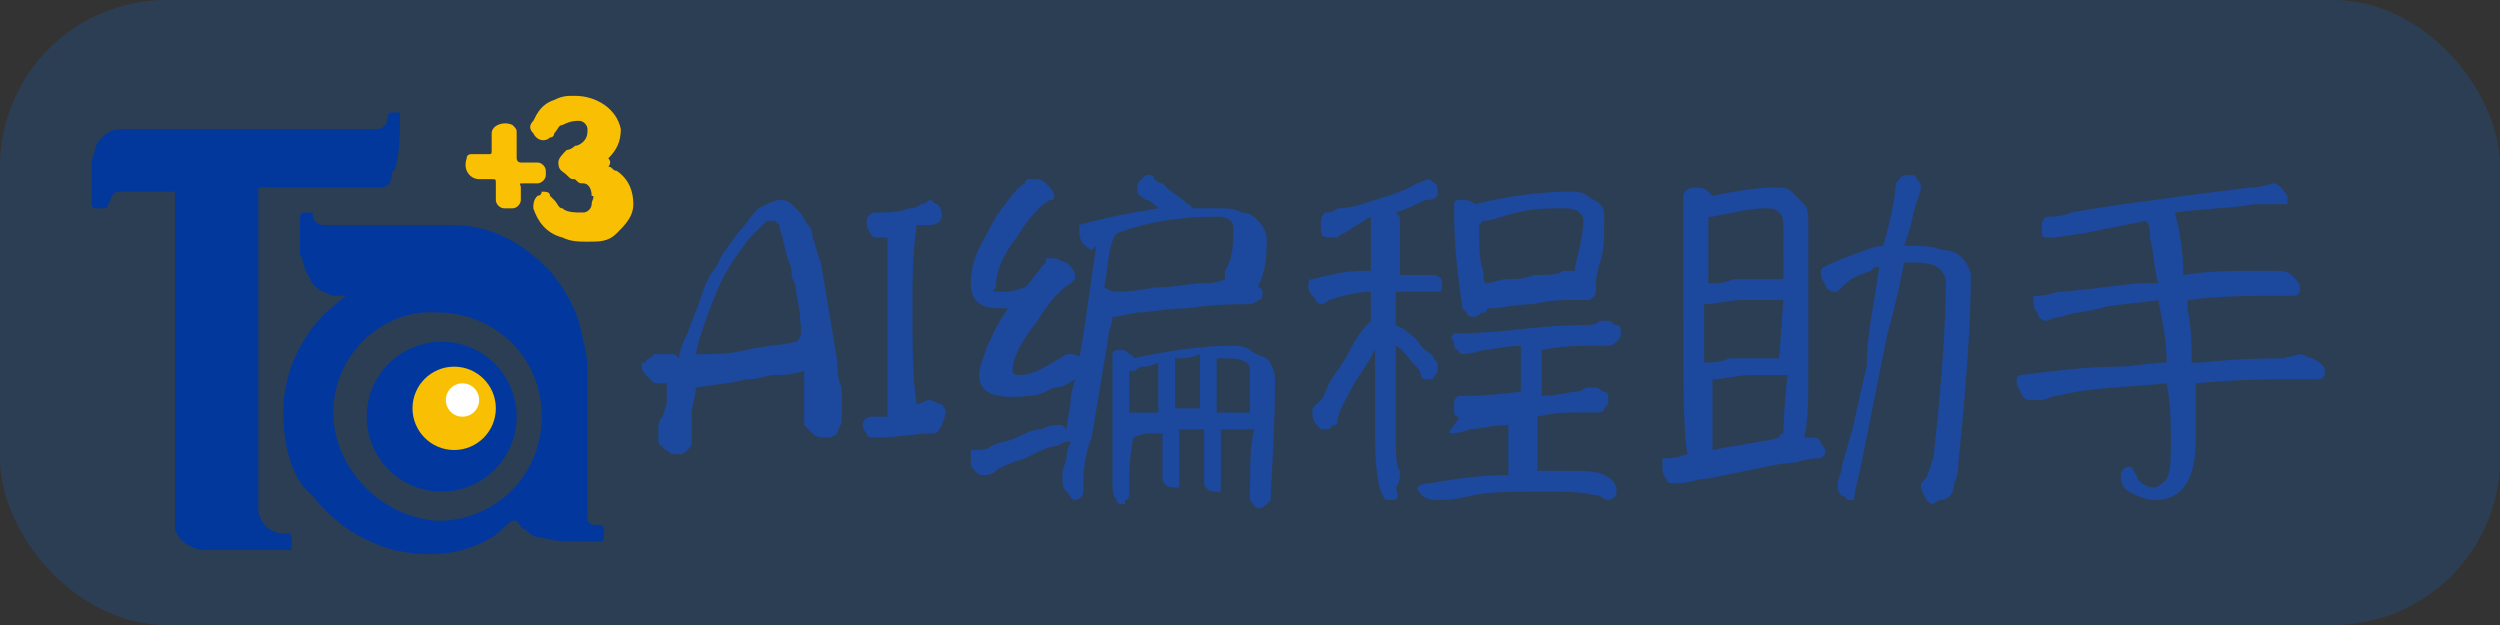 <?xml version="1.0" encoding="utf-8"?>
<!-- Generator: Adobe Illustrator 28.4.1, SVG Export Plug-In . SVG Version: 6.00 Build 0)  -->
<svg version="1.1" id="图层_1" xmlns="http://www.w3.org/2000/svg" xmlns:xlink="http://www.w3.org/1999/xlink" x="0px" y="0px"
     width="100" height="25" viewBox="0 0 60 15" style="enable-background:new 0 0 100 25;" xml:space="preserve">
<rect x="0" y="0" width="60" height="15" fill="#333333" stroke="none"/>
<style type="text/css">
	.st0{fill:#02389D;}
	.st1{fill:#02389C;}
	.st2{fill:#F9C003;}
	.st3{fill:#F9C004;}
	.st4{fill:#FFFFFF;}
	.st5{fill:#1C489D;}
</style>
    <rect id="Rectangle-Copy-35" fill="#087CFA" opacity="0.16" x="0" y="0" width="60" height="15" rx="4"></rect>
    <path class="st0" d="M8.3,7.1c-0.1,0-0.2,0-0.3,0C7.7,7,7.5,6.9,7.4,6.6C7.3,6.5,7.3,6.3,7.2,6.1c0-0.3,0-0.6,0-0.9
	c0,0,0-0.1,0.1-0.1c0.1,0,0.1,0,0.2,0c0,0,0,0,0,0c0,0,0,0,0,0c0,0.2,0.1,0.3,0.3,0.3c0.1,0,0.2,0,0.3,0c0.9,0,1.8,0,2.7,0
	c1,0,1.7,0.4,2.4,1.1c0.4,0.5,0.7,1,0.8,1.7c0.1,0.3,0.1,0.6,0.1,0.8c0,0.9,0,1.8,0,2.7c0,0.2,0,0.4,0,0.6c0,0,0,0.1,0,0.1
	c0,0.2,0.1,0.2,0.3,0.2c0,0,0,0,0,0c0,0,0.1,0,0.1,0.1c0,0.1,0,0.1,0,0.2c0,0,0,0.1-0.1,0.1c-0.1,0-0.3,0-0.4,0c-0.3,0-0.7,0-1-0.1
	c-0.2,0-0.3-0.1-0.4-0.2c-0.1,0-0.1-0.1-0.2-0.2c0,0,0,0-0.1,0c-0.2,0.1-0.3,0.3-0.5,0.4c-0.5,0.3-1,0.4-1.5,0.4
	c-0.5,0-1-0.1-1.4-0.3c-0.5-0.2-1-0.6-1.4-1.1C7,11.5,6.8,10.7,6.8,9.9C6.8,9.2,7,8.6,7.4,8C7.6,7.7,7.9,7.4,8.3,7.1
	C8.2,7.1,8.2,7.1,8.3,7.1z M10.5,12.5c1.4,0,2.5-1.1,2.5-2.5c0-1.5-1.2-2.5-2.5-2.5C9.2,7.4,8,8.5,8,9.9C8,11.2,9.1,12.4,10.5,12.5z
	"/>
    <path class="st1" d="M6.2,8.4c0,1.2,0,2.5,0,3.7c0,0.1,0,0.2,0,0.2c0.1,0.3,0.2,0.4,0.5,0.5c0.1,0,0.1,0,0.2,0c0,0,0.1,0,0.1,0.1
	c0,0.1,0,0.1,0,0.2c0,0,0,0.1,0,0.1c0,0,0,0-0.1,0c-0.5,0-1.1,0-1.6,0c-0.2,0-0.3,0-0.5,0c-0.3-0.1-0.5-0.2-0.6-0.5
	c0-0.1,0-0.2,0-0.2c0-1.7,0-3.5,0-5.2c0-0.9,0-1.7,0-2.6c0-0.1,0-0.1-0.1-0.1c-0.3,0-0.6,0-0.9,0c-0.1,0-0.2,0-0.3,0
	c-0.2,0-0.2,0.1-0.3,0.3c0,0,0,0,0,0c0,0,0,0.1-0.1,0.1c-0.1,0-0.1,0-0.2,0c0,0-0.1,0-0.1-0.1c0-0.1,0-0.3,0-0.4c0-0.2,0-0.4,0-0.6
	c0-0.1,0.1-0.3,0.1-0.4c0.1-0.2,0.3-0.4,0.6-0.4c0.1,0,0.2,0,0.3,0c1.8,0,3.7,0,5.5,0c0.1,0,0.2,0,0.3,0c0.2,0,0.3-0.1,0.3-0.3
	c0,0,0-0.1,0.1-0.1c0.1,0,0.1,0,0.2,0c0,0,0,0,0,0c0,0.4,0,0.9-0.1,1.3c0,0.1-0.1,0.1-0.1,0.2C9.4,4.4,9.3,4.5,9.1,4.5
	c-0.1,0-0.1,0-0.2,0c-0.8,0-1.7,0-2.5,0c0,0,0,0-0.1,0c-0.1,0-0.1,0-0.1,0.1c0,1,0,2.1,0,3.2C6.2,8,6.2,8.2,6.2,8.4
	C6.2,8.4,6.2,8.4,6.2,8.4z"/>
    <path class="st2" d="M14.6,4c0.1,0,0.1,0.1,0.2,0.1c0.3,0.2,0.4,0.5,0.4,0.8c0,0.3-0.2,0.5-0.4,0.7c-0.2,0.2-0.4,0.2-0.7,0.2
	c-0.2,0-0.4,0-0.6-0.1c-0.4-0.1-0.6-0.4-0.7-0.7c0-0.1,0-0.2,0.1-0.3c0,0,0.1,0,0.1-0.1c0.1,0,0.2,0,0.2,0.1c0,0,0.1,0.1,0.1,0.1
	c0.1,0.1,0.1,0.2,0.2,0.2c0.1,0.1,0.3,0.1,0.5,0.1c0.1,0,0.2-0.1,0.2-0.2c0-0.1,0.1-0.2,0-0.2c0-0.2-0.1-0.3-0.2-0.3
	c-0.1,0-0.1,0-0.2-0.1c-0.1,0-0.1,0-0.2-0.1c-0.1-0.1-0.2-0.1-0.2-0.3c0-0.1,0.1-0.2,0.2-0.3c0,0,0.1,0,0.2-0.1
	c0.1,0,0.2-0.1,0.2-0.1c0.1-0.1,0.1-0.2,0.1-0.3c0-0.1-0.1-0.2-0.2-0.2c-0.1,0-0.2,0-0.4,0.1c-0.1,0-0.1,0.1-0.2,0.2
	c0,0.1-0.1,0.1-0.1,0.1c-0.1,0.1-0.3,0.1-0.4-0.1c-0.1-0.1-0.1-0.2,0-0.3c0.1-0.2,0.2-0.4,0.5-0.5c0.2-0.1,0.3-0.1,0.5-0.1
	c0.5,0,1,0.3,1.1,0.8c0,0.3-0.1,0.5-0.3,0.7C14.7,3.9,14.6,4,14.6,4z"/>
    <path class="st3" d="M12.4,3.6c0,0.1,0,0.1,0,0.2c0,0,0,0.1,0.1,0.1c0.1,0,0.2,0,0.3,0c0,0,0.1,0,0.1,0c0.1,0,0.2,0.1,0.2,0.2
	c0,0,0,0.1,0,0.1c0,0.1-0.1,0.2-0.2,0.2c-0.1,0-0.2,0-0.3,0c-0.2,0-0.1,0-0.1,0.1c0,0.1,0,0.2,0,0.3c0,0.1-0.1,0.2-0.2,0.2
	c-0.1,0-0.1,0-0.2,0c-0.1,0-0.2-0.1-0.2-0.2c0,0,0,0,0-0.1c0-0.1,0-0.2,0-0.3s0-0.1-0.1-0.1c-0.1,0-0.2,0-0.3,0
	c-0.2,0-0.4-0.2-0.3-0.5c0-0.1,0.1-0.1,0.1-0.1c0,0,0.1,0,0.1,0c0.1,0,0.2,0,0.3,0c0.1,0,0.1,0,0.1-0.1c0-0.1,0-0.2,0-0.3
	c0,0,0-0.1,0-0.1c0-0.2,0.3-0.3,0.5-0.2c0.1,0.1,0.1,0.1,0.1,0.2C12.4,3.5,12.4,3.6,12.4,3.6C12.4,3.6,12.4,3.6,12.4,3.6z"/>
    <circle class="st0" cx="10.6" cy="10" r="1.8"/>
    <circle class="st2" cx="10.9" cy="9.8" r="1"/>
    <circle class="st4" cx="11.1" cy="9.6" r="0.4"/>
    <g>
	<path class="st5" d="M20.1,10.4c-0.1,0.1-0.2,0.1-0.3,0.1c-0.1,0-0.2,0-0.3-0.1c-0.1-0.1-0.2-0.2-0.2-0.2c0-0.1,0-0.1,0-0.1
		c0-0.1,0-0.1,0-0.1c0-0.1,0-0.1,0-0.2c0-0.1,0-0.1,0-0.2c0-0.1,0-0.2,0-0.3c0-0.2,0-0.3,0-0.4c-0.3,0.1-0.5,0.1-0.7,0.1
		c-0.2,0-0.4,0.1-0.6,0.1c-0.2,0-0.4,0.1-0.6,0.1l-0.7,0.1c0,0.2-0.1,0.4-0.1,0.7c0,0.2,0,0.4,0,0.6c0,0.1,0,0.1-0.1,0.2
		c-0.1,0.1-0.1,0.1-0.2,0.1c0,0-0.1,0-0.1,0c-0.1,0-0.1,0-0.2-0.1c-0.1,0-0.1-0.1-0.1-0.1c-0.1,0-0.1-0.1-0.1-0.1c0-0.1,0-0.2,0-0.3
		c0-0.1,0-0.2,0.1-0.3l0.1-0.3C16,9.5,16,9.3,16,9.2c-0.1,0-0.2,0-0.2,0c-0.1,0-0.1,0-0.2-0.1c0,0-0.1-0.1-0.1-0.1
		c0,0-0.1-0.1-0.1-0.2c0-0.1,0-0.1,0.1-0.1c0,0,0-0.1,0.1-0.1c0,0,0.1-0.1,0.1-0.1c0,0,0.1,0,0.2,0c0.1,0,0.1,0,0.2,0
		c0.1,0,0.1,0,0.2,0.1c0-0.2,0.1-0.4,0.2-0.6c0.1-0.3,0.2-0.5,0.3-0.8c0.1-0.3,0.2-0.6,0.4-0.8c0.1-0.3,0.3-0.5,0.5-0.8
		c0.2-0.2,0.3-0.4,0.5-0.6c0.2-0.1,0.4-0.2,0.5-0.2c0.1,0,0.2,0,0.3,0.1C19,4.9,19.1,5,19.2,5.1c0.1,0.1,0.1,0.2,0.2,0.3
		c0.1,0.1,0.1,0.2,0.1,0.3c0.1,0.2,0.1,0.4,0.2,0.6l0.1,0.6l0.1,0.6L20,8.1l0.1,0.6c0,0.2,0,0.4,0.1,0.6c0,0.2,0,0.3,0,0.5
		c0,0.1,0,0.2,0,0.3C20.2,10.2,20.1,10.3,20.1,10.4z M19.2,7.6c0-0.2-0.1-0.5-0.1-0.7c0-0.1-0.1-0.2-0.1-0.3c0-0.1,0-0.2-0.1-0.4
		l-0.1-0.4c0-0.1-0.1-0.3-0.1-0.4c0,0,0,0-0.1-0.1c0,0-0.1,0-0.1,0c-0.1,0-0.1,0-0.2,0.1c-0.1,0.1-0.2,0.2-0.3,0.3
		c-0.3,0.4-0.6,0.8-0.8,1.3c-0.2,0.5-0.4,1-0.5,1.5c0.4,0,0.8,0,1.2-0.1c0.4-0.1,0.8-0.1,1.2-0.2C19.3,8.1,19.2,7.8,19.2,7.6z"/>
        <path class="st5" d="M22.4,10.4c-0.4,0-0.8,0.1-1.4,0.1c-0.1,0-0.2,0-0.2-0.1c-0.1-0.1-0.1-0.2-0.1-0.2c0-0.1,0.1-0.2,0.2-0.2
		c0,0,0.2,0,0.4,0l0-2.3c0-0.7,0-1.4,0-2c-0.1,0-0.2,0-0.2,0c-0.1,0-0.2,0-0.2-0.1c-0.1-0.1-0.1-0.2-0.1-0.3c0-0.1,0.1-0.2,0.2-0.2
		c0.3,0,0.6,0,0.8-0.1c0.1,0,0.2,0,0.3-0.1c0.1,0,0.2-0.1,0.2-0.1c0.1,0,0.1,0.1,0.2,0.1c0.1,0.1,0.1,0.2,0.1,0.3
		c0,0.1-0.1,0.2-0.3,0.2c-0.1,0-0.2,0-0.3,0c-0.1,0.7-0.1,1.3-0.1,1.9c0,1,0,1.8,0.1,2.4c0.1,0,0.2-0.1,0.3-0.1
		c0.1,0,0.2,0.1,0.3,0.1c0.1,0.1,0.1,0.2,0.1,0.2C22.6,10.3,22.5,10.4,22.4,10.4z"/>
        <path class="st5" d="M23.5,9c0-0.2,0.1-0.4,0.2-0.7c0.1-0.2,0.2-0.5,0.5-0.9c-0.1,0-0.1,0-0.2,0c-0.5,0-0.7-0.2-0.7-0.6
		c0-0.1,0-0.3,0.1-0.6c0.1-0.3,0.3-0.6,0.5-1c0.3-0.4,0.5-0.7,0.7-0.8c0,0,0-0.1,0.1-0.1c0,0,0.1,0,0.1,0c0.1,0,0.2,0,0.3,0.1
		c0.1,0.1,0.2,0.2,0.2,0.3c0,0.1,0,0.1-0.1,0.1c-0.2,0.1-0.5,0.4-0.8,0.9c-0.4,0.5-0.5,0.9-0.5,1.2C23.8,7,23.8,7,24,7
		c0.2,0,0.3,0,0.6-0.1c0.2-0.2,0.3-0.4,0.5-0.6c0,0,0-0.1,0-0.1c0,0,0.1,0,0.2,0c0.1,0,0.2,0.1,0.3,0.1c0.1,0.1,0.2,0.2,0.2,0.3
		c0,0.1,0,0.1,0,0.1c0,0-0.1,0.1-0.1,0.1c-0.2,0.1-0.5,0.4-0.8,0.9c-0.4,0.5-0.6,0.9-0.6,1.2c0,0.1,0.1,0.1,0.2,0.1
		c0.3,0,0.6-0.2,1.1-0.5c0,0,0.1,0,0.1,0c0.2,0,0.3,0.1,0.3,0.3c0,0.1,0,0.2-0.1,0.2c-0.2,0.2-0.4,0.3-0.6,0.3
		c-0.2,0.1-0.4,0.2-0.6,0.2C23.8,9.6,23.5,9.4,23.5,9z M26.2,6c-0.2-0.1-0.3-0.2-0.3-0.5l0-0.1c0.7-0.2,1.3-0.3,1.9-0.4
		c-0.1-0.1-0.2-0.2-0.3-0.2c-0.1-0.1-0.2-0.1-0.2-0.2c0,0,0,0,0-0.1c0-0.1,0-0.1,0.1-0.2c0.1-0.1,0.1-0.1,0.2-0.1c0,0,0.1,0,0.1,0.1
		c0,0,0.1,0.1,0.2,0.1c0.1,0.1,0.2,0.2,0.5,0.4l0.1,0.1c0,0,0.1,0,0.1,0.1v0c0.2,0,0.5,0,0.7,0c0.2,0,0.3,0,0.5,0.1
		c0.2,0,0.3,0.1,0.4,0.2c0.1,0.1,0.2,0.3,0.2,0.4c0,0.3,0,0.6-0.1,0.9c0,0.1-0.1,0.2-0.1,0.3c0.1,0,0.1,0.1,0.1,0.1
		c0,0.1,0,0.2-0.1,0.2c-0.1,0.1-0.2,0.1-0.3,0.1c-0.3,0-0.8,0-1.4,0.1c-0.5,0-0.9,0.1-1.2,0.1l-0.5,0.1c0,0-0.1,0-0.1,0
		c0,0.2-0.1,0.3-0.1,0.5l-0.4,2.4C26,11,26,11.4,26,11.8c0,0.1-0.1,0.2-0.2,0.2c-0.1,0-0.1-0.1-0.2-0.2c-0.1-0.1-0.1-0.2-0.1-0.3
		c0-0.1,0-0.1,0-0.2l0.1-0.3c0-0.1,0-0.2,0.1-0.4l0,0c-0.1,0-0.2,0-0.3,0.1c-0.2,0-0.4,0.1-0.8,0.3c-0.3,0.1-0.6,0.2-0.7,0.3
		c-0.1,0.1-0.2,0.1-0.3,0.1c-0.1,0-0.1,0-0.2-0.1c-0.1-0.1-0.1-0.1-0.1-0.2c0-0.1,0-0.2,0-0.3l0.1,0c0.1,0,0.3,0,0.4-0.1
		c0.2-0.1,0.4-0.1,0.6-0.2c0.2-0.1,0.4-0.2,0.6-0.2c0.2-0.1,0.3-0.1,0.4-0.1c0.1,0,0.1,0,0.2,0.1c0-0.2,0.1-0.5,0.1-0.8
		C26,8.4,26.1,7.2,26.3,6c0,0,0,0,0-0.1C26.2,6,26.2,6,26.2,6z M26.8,7c0.1,0,0.4,0,0.9-0.1c0.5,0,0.9-0.1,1.1-0.1
		c0.2,0,0.4,0,0.6-0.1c0,0,0,0,0-0.1c0,0,0,0,0-0.1c0.2-0.3,0.2-0.7,0.2-1c0-0.2-0.1-0.3-0.4-0.3c-0.8,0-1.6,0.1-2.4,0.4l0,0
		c0,0-0.1,0.1-0.1,0.2c-0.1,0.2-0.1,0.6-0.2,1.1C26.7,7,26.7,7,26.8,7z M27.1,11.6c0,0,0,0.1,0,0.2c0,0.1,0,0.2-0.1,0.2
		C27,12.1,27,12.1,27,12.1c-0.1,0-0.2,0-0.2-0.1c-0.1-0.1-0.1-0.3-0.1-0.4c0-0.9,0-1.9,0-2.9c0,0,0-0.1,0-0.2c0-0.1,0.1-0.1,0.2-0.1
		c0.1,0,0.1,0,0.2,0.1c0,0,0.1,0,0.1,0.1c0.9-0.2,1.7-0.3,2.3-0.3c0.2,0,0.4,0,0.5,0.1c0.1,0.1,0.2,0.1,0.4,0.2
		c0.1,0.1,0.2,0.3,0.2,0.5c0,0.2,0,1.1-0.1,2.7v0.2c0,0-0.1,0.1-0.1,0.1c-0.1,0.1-0.2,0.1-0.2,0.1c-0.1,0-0.1-0.1-0.2-0.2
		c0,0,0-0.1,0-0.2c0-0.6,0-1.1,0.1-1.5c-0.2,0-0.3,0-0.3,0c-0.1,0-0.3,0-0.5,0l0,1.3c0,0,0,0.1,0,0.2c0,0-0.1,0-0.1,0
		c-0.2,0-0.3-0.1-0.3-0.2l0-1.3c0,0-0.1,0-0.1,0c-0.2,0-0.3,0-0.5,0l0,1.2c0,0,0,0.1,0,0.2c-0.1,0-0.1,0-0.1,0
		c-0.2,0-0.3-0.1-0.3-0.2l0-1.1l-0.3,0c-0.2,0-0.4,0.1-0.4,0.1h0C27.1,11,27.1,11.4,27.1,11.6z M27.4,8.8c-0.1,0-0.1,0.1-0.2,0.1
		c0,0-0.1,0-0.1,0v1h0.3c0,0,0.2,0,0.4,0l0-1.2C27.6,8.8,27.5,8.8,27.4,8.8z M28.2,8.6C28.2,8.7,28.2,8.7,28.2,8.6
		c0,0.1,0,0.1,0,0.1l0,1.1c0.2,0,0.4,0,0.6,0l0-1.3C28.6,8.6,28.4,8.6,28.2,8.6z M30,9c0-0.1,0-0.3-0.1-0.3
		c-0.1-0.1-0.3-0.1-0.6-0.1c-0.1,0-0.1,0-0.1,0v0c0,0.1,0,0.1,0,0.1l0,1.2c0.2,0,0.4,0,0.6,0c0.1,0,0.1,0,0.1,0c0,0,0,0,0.1,0h0
		C30,9.3,30,9,30,9z"/>
        <path class="st5" d="M34.2,4.8C34,4.9,33.8,5,33.5,5.1c0,0,0,0,0,0c0.1,0.1,0.1,0.1,0.1,0.2c0,0.1,0,0.2,0,0.4c0,0.1,0,0.4,0,0.9
		c0.1,0,0.3,0,0.4,0c0.2,0,0.3,0,0.4,0c0.1,0,0.2,0.1,0.2,0.1c0,0.1,0,0.2,0,0.2c0,0.1,0,0.1-0.1,0.1c-0.1,0-0.1,0-0.2,0
		c-0.1,0-0.2,0-0.3,0c-0.1,0-0.3,0-0.5,0v0.8l0.2,0.1c0.1,0.1,0.3,0.2,0.4,0.4c0.2,0.2,0.3,0.2,0.3,0.3l0.1,0.1c0,0,0,0,0,0
		c0,0.1,0,0.2,0,0.2c0,0.1-0.1,0.1-0.1,0.2c-0.1,0-0.1,0-0.2,0c0,0-0.1,0-0.1-0.1c0-0.1-0.1-0.2-0.2-0.3c-0.1-0.1-0.2-0.3-0.4-0.4
		v2.1c0,0.5,0,0.8,0.1,0.9c0,0.1,0,0.3-0.1,0.4C33.6,12,33.5,12,33.4,12c-0.1,0-0.2,0-0.2-0.1c-0.1-0.1-0.2-0.6-0.2-1.4
		c0-0.7,0-1.4,0-2.1c-0.1,0.2-0.3,0.5-0.5,0.8c-0.2,0.4-0.4,0.7-0.4,0.9c0,0.1,0,0.1-0.1,0.1c-0.1,0.1-0.1,0.1-0.2,0.1
		c-0.1,0-0.1,0-0.2-0.1c-0.1-0.1-0.1-0.2-0.1-0.3c0,0,0-0.1,0-0.1c0,0,0.1-0.1,0.2-0.2c0.1-0.1,0.1-0.2,0.2-0.4
		c0.1-0.2,0.3-0.4,0.5-0.8c0.2-0.4,0.4-0.6,0.5-0.7c0,0,0,0,0,0c0-0.2,0-0.4,0-0.7c-0.3,0-0.7,0.1-1,0.2c-0.1,0.1-0.2,0.1-0.2,0.1
		c-0.1,0-0.1-0.1-0.2-0.2c-0.1-0.1-0.1-0.2-0.1-0.3c0,0,0-0.1,0.1-0.1c0.4-0.1,0.8-0.2,1.2-0.2l0.2,0c0-0.2,0-0.5,0-0.7
		c0-0.2,0-0.4,0-0.6c-0.2,0.1-0.3,0.2-0.5,0.3c-0.1,0.1-0.2,0.1-0.3,0.2c-0.1,0-0.1,0-0.2,0c-0.2,0-0.2-0.1-0.2-0.3
		c0-0.1,0-0.2,0.1-0.3c0.1,0,0.2,0,0.3-0.1C32.4,5,32.7,4.9,33,4.8c0.3-0.1,0.7-0.2,1-0.4c0.1,0,0.2-0.1,0.3-0.1
		c0.1,0.1,0.2,0.1,0.2,0.2c0,0.1,0,0.2,0,0.2C34.4,4.8,34.3,4.8,34.2,4.8z M34.9,8C35,8,35,8,34.9,8c0.1,0,0.2,0,0.2,0
		c0,0,0.5,0,1.4-0.1c0.9-0.1,1.4-0.1,1.6-0.1c0.2,0,0.3-0.1,0.3-0.1c0.1,0,0.1,0,0.2,0c0.1,0,0.1,0.1,0.2,0.1c0.1,0,0.1,0.1,0.1,0.2
		c0,0.1,0,0.1-0.1,0.2c0,0-0.1,0.1-0.2,0.1h-0.1c-0.1,0-0.1,0-0.2,0c-0.1,0-0.1,0-0.2,0c-0.2,0-0.6,0-1.1,0.1c0,0.1,0,0.3,0,0.6
		c0,0.2,0,0.3,0,0.5c0.4,0,0.7-0.1,0.8-0.1c0.2,0,0.2-0.1,0.3-0.1c0.1,0,0.1,0,0.2,0c0.1,0,0.1,0.1,0.2,0.1c0.1,0,0.1,0.1,0.1,0.2
		c0,0.1,0,0.1-0.1,0.2c0,0.1-0.1,0.1-0.2,0.1c0,0-0.1,0-0.1,0c-0.1,0-0.1,0-0.2,0c-0.1,0-0.1,0-0.2,0c-0.2,0-0.5,0-0.9,0.1
		c0,0.6,0,0.9,0,1.1c0,0,0,0.1,0,0.1c0,0,0,0,0,0.1c0.3,0,0.5,0,0.8,0c0.3,0,0.6,0,0.8,0.1c0.2,0.1,0.3,0.2,0.3,0.4
		c0,0.1-0.1,0.2-0.2,0.2c0,0-0.1,0-0.2-0.1c-0.1,0-0.4-0.1-0.9-0.1l-0.5,0c-0.8,0-1.3,0-1.7,0.1c-0.4,0.1-0.7,0.1-0.8,0.1
		c-0.3,0-0.4-0.1-0.5-0.3c0,0,0.1-0.1,0.3-0.1c0.6-0.1,1.2-0.2,1.9-0.2c0-0.2,0-0.6,0-1.2c-0.4,0-0.7,0.1-0.9,0.1
		c-0.3,0.1-0.4,0.1-0.5,0.1S35.1,10,35,10c-0.1,0-0.1-0.1-0.1-0.1c0,0,0-0.1,0-0.2s0-0.1,0.1-0.2l0.1,0c0,0,0,0,0.1,0
		c0,0,0.1,0,0.1,0c0,0,0.4,0,1.2-0.1h0c0-0.3,0-0.6,0-1.1v0c-0.4,0-0.7,0.1-0.9,0.1c-0.3,0.1-0.5,0.1-0.5,0.1s-0.1,0-0.1-0.1
		c-0.1,0-0.1-0.1-0.1-0.1c0,0,0-0.1,0-0.1C34.8,8.1,34.8,8.1,34.9,8L34.9,8z M37.7,4.6c0.1,0,0.3,0,0.4,0.1c0.1,0.1,0.2,0.1,0.3,0.2
		c0.1,0.1,0.1,0.2,0.1,0.4c0,0.4,0,0.7-0.1,1c-0.1,0.3-0.1,0.5-0.1,0.6c0,0,0,0.1,0,0.1c0,0.1-0.1,0.2-0.2,0.2c-0.1,0-0.2,0-0.2,0
		c-0.1,0-0.2,0-0.2,0c-0.2,0-0.5,0-0.9,0.1c-0.4,0-0.8,0.1-1,0.1c-0.1,0-0.1,0-0.1,0c0,0,0,0.1-0.1,0.1c-0.1,0-0.1,0.1-0.2,0.1
		c-0.1,0-0.2,0-0.2-0.1c0,0-0.1-0.1-0.1-0.1C35,6.7,34.9,6,34.9,5.1c0,0,0-0.1,0-0.1c0,0,0-0.1,0-0.1c0,0,0-0.1,0.1-0.1
		c0,0,0.1,0,0.1,0c0.1,0,0.2,0,0.3,0.1c0,0,0,0,0,0C36.2,4.7,37,4.6,37.7,4.6z M36.1,6.7c0.3,0,0.5,0,0.7-0.1c0.4,0,0.6,0,0.7-0.1
		c0,0,0.1,0,0.3,0l0-0.1C37.9,6,38,5.6,38,5.3c0-0.2-0.2-0.3-0.4-0.3c-0.4,0-0.8,0-1.2,0.1c-0.4,0.1-0.6,0.2-0.8,0.2l-0.1,0.1
		c0,0.5,0,0.9,0.1,1.1c0,0.2,0,0.3,0.1,0.3L36.1,6.7z"/>
        <path class="st5" d="M42.6,4.5c0.2,0,0.3,0,0.4,0.1c0.1,0.1,0.2,0.2,0.3,0.3c0.1,0.1,0.1,0.3,0.1,0.5v3.4c0,0.8,0,1.3-0.1,1.7
		c0.1,0,0.2,0,0.2,0c0.1,0,0.1,0,0.2,0.1c0,0.1,0.1,0.1,0.1,0.2c0,0,0,0.1,0,0.1c0,0-0.1,0.1-0.1,0.1c-0.1,0-0.3,0-0.6,0.1
		c-0.3,0-0.7,0.1-1.2,0.2c-0.5,0.1-0.9,0.2-1.1,0.2c-0.3,0.1-0.5,0.1-0.6,0.1c-0.1,0-0.2,0-0.2-0.1c0,0-0.1-0.1-0.1-0.2
		c0-0.1,0-0.2,0-0.3c0.1,0,0.3,0,0.6-0.1c-0.1-0.5-0.1-1.6-0.1-3.3c0-0.6,0-1.5,0-2.6c0,0,0-0.1,0-0.2c0-0.1,0-0.1,0-0.1
		c0-0.1,0.1-0.2,0.3-0.2c0.1,0,0.2,0,0.3,0.1c0,0,0.1,0.1,0.1,0.1C41.6,4.6,42.1,4.5,42.6,4.5z M42.8,7.2h-0.2c-0.2,0-0.4,0-0.8,0
		c-0.3,0-0.6,0.1-0.9,0.1v0.3c0,0.4,0,0.7,0,1.1c0.2,0,0.4,0,0.6-0.1c0.3,0,0.6,0,1,0c0.1,0,0.2,0,0.2,0L42.8,7.2z M42.8,5.5
		c0-0.2,0-0.3-0.1-0.4c-0.1-0.1-0.2-0.1-0.3-0.1c-0.4,0-0.8,0.1-1.3,0.2l-0.1,0c0,0.1,0,0.1,0,0.2c0,0.5,0,1,0,1.4
		c0.2,0,0.4,0,0.6-0.1c0.3,0,0.7,0,1,0c0.1,0,0.1,0,0.2,0V5.5z M41.7,10.7c0.4-0.1,0.7-0.1,1-0.2c0,0,0-0.1,0.1-0.1
		c0,0,0-0.5,0.1-1.4h-0.2c-0.2,0-0.4,0-0.7,0c-0.3,0-0.6,0.1-0.9,0.1c0,0.1,0,0.3,0,0.4c0,0.4,0,0.7,0,0.8c0,0.1,0,0.2,0,0.4
		c0,0,0,0.1,0,0.1C41.2,10.8,41.5,10.7,41.7,10.7z M45.7,6.3c-0.1,0.5-0.2,1-0.4,1.7c-0.3,1.5-0.5,2.5-0.6,3c-0.1,0.5-0.2,0.8-0.2,1
		C44.5,12,44.4,12,44.4,12c-0.1,0-0.1-0.1-0.2-0.1c-0.1-0.1-0.1-0.2-0.1-0.2c0-0.1,0-0.2,0.1-0.4c0-0.2,0.1-0.4,0.2-0.8
		c0.1-0.3,0.2-0.9,0.4-1.7C44.8,8,45,7.2,45.1,6.4c-0.1,0-0.1,0-0.2,0.1c-0.3,0.1-0.5,0.2-0.6,0.3l-0.2,0.2c0,0,0,0-0.1,0
		c-0.1,0-0.2-0.1-0.2-0.2c-0.1-0.1-0.1-0.2-0.1-0.3c0-0.1,0.3-0.2,0.8-0.4C44.8,6,45,5.9,45.2,5.9c0.2-0.7,0.3-1.3,0.3-1.5
		c0.1-0.1,0.1-0.2,0.3-0.2c0.1,0,0.2,0,0.2,0.1c0.1,0.1,0.1,0.1,0.1,0.2c0,0.1-0.1,0.3-0.2,0.7c0,0.1-0.1,0.4-0.2,0.7h0.1
		c0.3,0,0.6,0,0.8,0.1C46.9,6,47,6.1,47.1,6.2c0.1,0.1,0.2,0.3,0.2,0.4c0,1.1-0.1,2.6-0.3,4.5c0,0.1,0,0.3-0.1,0.5
		c0,0.2-0.1,0.3-0.1,0.3c0,0-0.1,0.1-0.2,0.1c-0.1,0-0.2,0.1-0.2,0.1c-0.1,0-0.2-0.1-0.3-0.4c0-0.1,0-0.1,0.1-0.2
		c0.1-0.1,0.1-0.3,0.2-0.5c0.2-1.8,0.3-3.2,0.3-4.3c-0.1-0.3-0.3-0.4-0.8-0.4C45.9,6.3,45.8,6.3,45.7,6.3z"/>
        <path class="st5" d="M54.1,4.9c-0.5,0.1-1.2,0.1-1.9,0.2c0.1,0.4,0.2,0.9,0.2,1.5c0.6-0.1,1.2-0.1,1.7-0.1c0.1,0,0.2,0,0.3,0
		c0.1,0,0.1,0,0.2,0c0.1,0,0.3,0,0.4,0.1c0.1,0.1,0.2,0.2,0.2,0.3c0,0.2-0.1,0.2-0.2,0.2c-0.1,0-0.2,0-0.3,0l-0.3,0
		c-0.4,0-1.1,0-1.9,0.1l0,0.2c0.1,0.5,0.1,0.9,0.1,1.3c0.1,0,0.1,0,0.2,0c1-0.1,1.7-0.1,2-0.1l0.4-0.1c0.1,0,0.2,0.1,0.3,0.1
		c0.2,0.1,0.3,0.2,0.3,0.3c0,0.2-0.1,0.2-0.2,0.2c-0.1,0-0.2,0-0.3,0c-0.1,0-0.2,0-0.3,0c-0.5,0-1.2,0-2.3,0.1c0,0.5,0,0.9,0,1.3
		c0,1-0.3,1.5-1,1.5c-0.2,0-0.4-0.1-0.6-0.2c-0.2-0.1-0.2-0.3-0.2-0.4c0-0.1,0.1-0.2,0.2-0.2c0,0,0.1,0,0.1,0.1c0,0,0.1,0.1,0.1,0.2
		c0.1,0.1,0.2,0.2,0.4,0.2c0.1,0,0.2-0.1,0.3-0.2c0.1-0.2,0.1-0.5,0.1-0.9c0-0.4,0-0.9-0.1-1.4c-1,0.1-1.9,0.1-2.6,0.3
		c-0.2,0-0.3,0.1-0.4,0.1c-0.1,0-0.2,0-0.3,0c-0.1,0-0.2-0.1-0.2-0.2c-0.1-0.1-0.1-0.2-0.1-0.3c0,0,0-0.1,0.1-0.1
		c0.8-0.1,1.6-0.2,2.3-0.2c0.4,0,0.8-0.1,1.2-0.1c0-0.5-0.1-1-0.2-1.5c-0.6,0.1-1.1,0.1-1.4,0.2c-0.4,0.1-0.7,0.1-0.9,0.2
		c-0.2,0-0.3,0.1-0.4,0.1c-0.1,0-0.2-0.1-0.2-0.2c-0.1-0.1-0.1-0.2-0.1-0.3c0-0.1,0-0.1,0.1-0.1c0,0,0.2,0,0.5-0.1
		c0.3,0,1-0.1,1.9-0.2c0.2,0,0.3,0,0.5,0c-0.1-0.3-0.1-0.7-0.2-1.1c0-0.2,0-0.3-0.1-0.4c-0.5,0.1-1,0.2-1.5,0.3l-0.7,0.1
		c-0.1,0-0.1,0-0.2,0C49,5.7,49,5.6,49,5.5c0-0.1,0-0.2,0.1-0.3c0.2,0,0.4,0,0.6-0.1c0.6-0.1,1.2-0.2,2-0.3c0.7-0.1,1.5-0.2,2.3-0.3
		c0.3,0,0.5-0.1,0.6-0.1c0.2,0.1,0.2,0.2,0.3,0.3c0,0.1,0,0.2,0,0.2C54.6,4.9,54.4,4.9,54.1,4.9z"/>
</g>

</svg>
